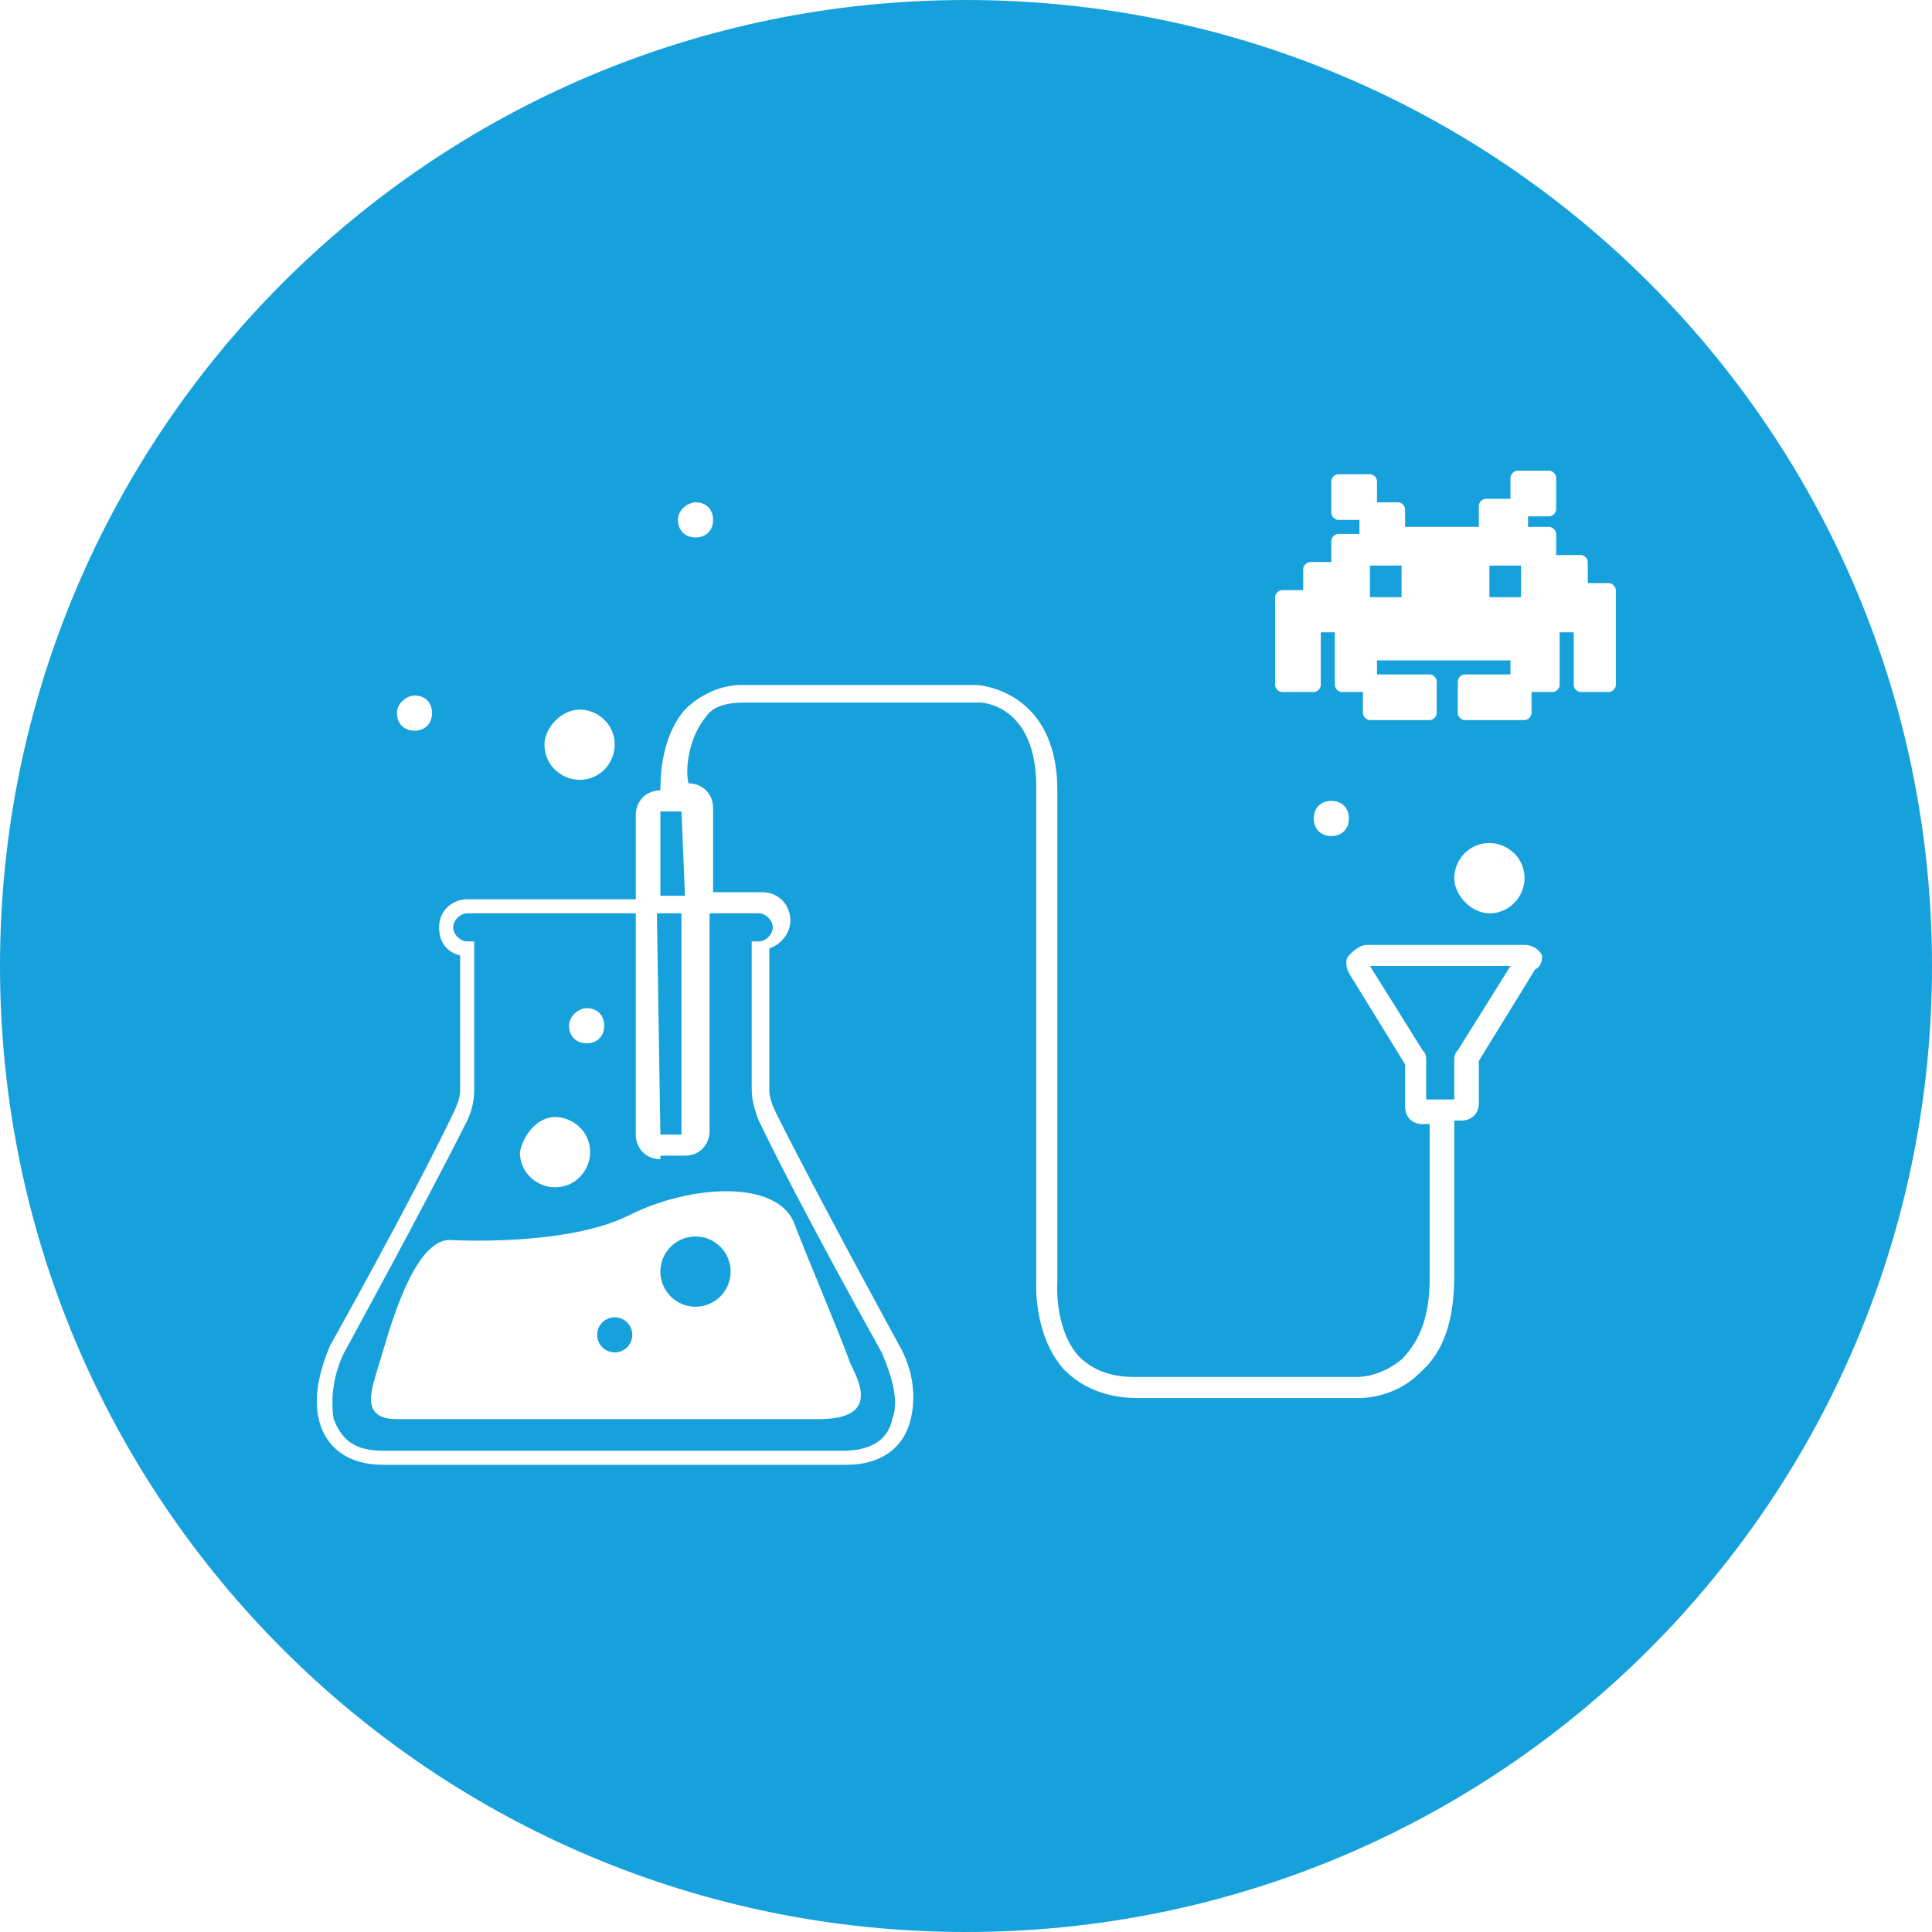 <?xml version="1.0" encoding="UTF-8"?>
<!-- Generator: Adobe Illustrator 20.1.0, SVG Export Plug-In . SVG Version: 6.00 Build 0)  -->
<!DOCTYPE svg PUBLIC "-//W3C//DTD SVG 1.1//EN" "http://www.w3.org/Graphics/SVG/1.1/DTD/svg11.dtd">
<svg version="1.1" id="Layer_1" xmlns="http://www.w3.org/2000/svg" xmlns:xlink="http://www.w3.org/1999/xlink" x="0px" y="0px" viewBox="0 0 55 55" enable-background="new 0 0 55 55" xml:space="preserve">
<g>
	<path fill="#17a1dc" d="M18.8,33c-0.4,0-0.7-0.3-0.7-0.7V26h-4.8c-0.2,0-0.4,0.2-0.4,0.4s0.2,0.4,0.4,0.4h0.2V31   c0,0.1,0,0.5-0.2,0.9c-1.2,2.4-3.5,6.6-3.5,6.6c-0.3,0.6-0.4,1.3-0.3,1.9c0.2,0.5,0.5,0.9,1.4,0.9H24c0.9,0,1.3-0.4,1.4-0.9   c0.2-0.5,0-1.2-0.3-1.9c0,0-2.3-4.1-3.5-6.6c-0.2-0.5-0.2-0.8-0.2-0.9v-4.2h0.2c0.2,0,0.4-0.2,0.4-0.4S21.8,26,21.6,26h-1.4v6.2   c0,0.4-0.3,0.7-0.7,0.7H18.8z M16.7,28.7c0.3,0,0.5,0.2,0.5,0.5c0,0.3-0.2,0.5-0.5,0.5c-0.3,0-0.5-0.2-0.5-0.5   C16.2,28.9,16.5,28.7,16.7,28.7z M15.8,31.8c0.5,0,1,0.4,1,1c0,0.5-0.4,1-1,1c-0.5,0-1-0.4-1-1C14.9,32.3,15.3,31.8,15.8,31.8z    M22.6,34.8c0.3,0.8,1.4,3.4,1.6,4c0.3,0.6,0.8,1.6-0.9,1.6s-10.9,0-12,0s-0.7-0.9-0.5-1.6c0.2-0.6,0.9-3.5,2-3.5   c0,0,3.3,0.2,5.1-0.7C19.7,33.7,22.1,33.6,22.6,34.8z"/>
	<circle fill="#17a1dc" cx="17.5" cy="38" r="0.5"/>
	<path fill="#17a1dc" d="M19.4,23.1h-0.6c0,0,0,0,0,0v2.4h0.7L19.4,23.1C19.5,23.1,19.5,23.1,19.4,23.1z"/>
	<circle fill="#17a1dc" cx="19.8" cy="36.2" r="1"/>
	<path fill="#17a1dc" d="M40.5,29.9c0.1,0.1,0.1,0.2,0.1,0.3v1.1h0.8v-1.1c0-0.1,0-0.2,0.1-0.3l1.5-2.4h-4L40.5,29.9z"/>
	<path fill="#17a1dc" d="M18.8,32.3h0.6c0,0,0,0,0,0V26h-0.7L18.8,32.3C18.8,32.2,18.8,32.3,18.8,32.3z"/>
	<rect x="42.4" y="16.1" fill="#17a1dc" width="0.9" height="0.9"/>
	<rect x="39" y="16.1" fill="#17a1dc" width="0.9" height="0.9"/>
	<path fill="#17a1dc" d="M27.5,0C12.3,0,0,12.3,0,27.5S12.3,55,27.5,55C42.7,55,55,42.7,55,27.5S42.7,0,27.5,0z M19.8,14.3   c0.3,0,0.5,0.2,0.5,0.5s-0.2,0.5-0.5,0.5c-0.3,0-0.5-0.2-0.5-0.5S19.6,14.3,19.8,14.3z M16.5,20.2c0.5,0,1,0.4,1,1c0,0.5-0.4,1-1,1   c-0.5,0-1-0.4-1-1C15.5,20.7,16,20.2,16.5,20.2z M11.8,19.8c0.3,0,0.5,0.2,0.5,0.5s-0.2,0.5-0.5,0.5c-0.3,0-0.5-0.2-0.5-0.5   S11.6,19.8,11.8,19.8z M43.7,27.6l-1.6,2.6v1.2c0,0.3-0.2,0.5-0.5,0.5h-0.2v4.4c0,1.3-0.3,2.2-1,2.8c-0.6,0.6-1.4,0.7-1.7,0.7   c-0.1,0-0.1,0-0.1,0l-6.2,0c-0.9,0-1.6-0.3-2.1-0.8c-0.9-1-0.8-2.5-0.8-2.6l0-14c0-2.3-1.5-2.4-1.6-2.4l-6.7,0   c-0.5,0-0.9,0.1-1.1,0.4c-0.5,0.6-0.6,1.5-0.5,1.9c0.4,0,0.7,0.3,0.7,0.7v2.4h1.4c0.5,0,0.8,0.4,0.8,0.8c0,0.4-0.3,0.7-0.6,0.8V31   c0,0.1,0,0.3,0.2,0.7c1.2,2.4,3.5,6.6,3.5,6.6l0,0l0,0c0.4,0.7,0.5,1.5,0.3,2.2c-0.2,0.7-0.8,1.2-1.8,1.2H10.9   c-1,0-1.6-0.5-1.8-1.2c-0.2-0.7,0-1.5,0.3-2.2l0,0l0,0c0,0,2.3-4.1,3.5-6.6c0.2-0.4,0.2-0.6,0.2-0.7v-3.8c-0.4-0.1-0.6-0.4-0.6-0.8   c0-0.5,0.4-0.8,0.8-0.8h4.8v-2.4c0-0.4,0.3-0.7,0.7-0.7c0-0.3,0-1.5,0.7-2.3c0.4-0.4,1-0.7,1.6-0.7h6.7c0,0,2.3,0.1,2.3,3v14   c0,0-0.1,1.3,0.6,2.1c0.4,0.4,0.9,0.6,1.6,0.6h6.3c0.1,0,0.7,0,1.3-0.5c0.5-0.5,0.8-1.2,0.8-2.3V32h-0.2c-0.3,0-0.5-0.2-0.5-0.5   v-1.2l-1.6-2.6c-0.1-0.2-0.1-0.4,0-0.5s0.3-0.3,0.5-0.3h4.5c0.2,0,0.4,0.1,0.5,0.3C43.9,27.3,43.9,27.5,43.7,27.6z M37.4,23.3   c0-0.3,0.2-0.5,0.5-0.5c0.3,0,0.5,0.2,0.5,0.5c0,0.3-0.2,0.5-0.5,0.5C37.6,23.8,37.4,23.6,37.4,23.3z M41.4,25c0-0.5,0.4-1,1-1   c0.5,0,1,0.4,1,1c0,0.5-0.4,1-1,1C41.9,26,41.4,25.5,41.4,25z M46,19.5c0,0.1-0.1,0.2-0.2,0.2H45c-0.1,0-0.2-0.1-0.2-0.2V18h-0.4   v1.5c0,0.1-0.1,0.2-0.2,0.2h-0.6v0.6c0,0.1-0.1,0.2-0.2,0.2h-1.7c-0.1,0-0.2-0.1-0.2-0.2v-0.9c0-0.1,0.1-0.2,0.2-0.2H43v-0.4h-3.8   v0.4h1.5c0.1,0,0.2,0.1,0.2,0.2v0.9c0,0.1-0.1,0.2-0.2,0.2H39c-0.1,0-0.2-0.1-0.2-0.2v-0.6h-0.6c-0.1,0-0.2-0.1-0.2-0.2V18h-0.4   v1.5c0,0.1-0.1,0.2-0.2,0.2h-0.9c-0.1,0-0.2-0.1-0.2-0.2V17c0-0.1,0.1-0.2,0.2-0.2h0.6v-0.6c0-0.1,0.1-0.2,0.2-0.2h0.6v-0.6   c0-0.1,0.1-0.2,0.2-0.2h0.6v-0.4h-0.6c-0.1,0-0.2-0.1-0.2-0.2v-0.9c0-0.1,0.1-0.2,0.2-0.2H39c0.1,0,0.2,0.1,0.2,0.2v0.6h0.6   c0.1,0,0.2,0.1,0.2,0.2V15h2.1v-0.6c0-0.1,0.1-0.2,0.2-0.2H43v-0.6c0-0.1,0.1-0.2,0.2-0.2h0.9c0.1,0,0.2,0.1,0.2,0.2v0.9   c0,0.1-0.1,0.2-0.2,0.2h-0.6V15h0.6c0.1,0,0.2,0.1,0.2,0.2v0.6H45c0.1,0,0.2,0.1,0.2,0.2v0.6h0.6c0.1,0,0.2,0.1,0.2,0.2V19.5z"/>
</g>
</svg>